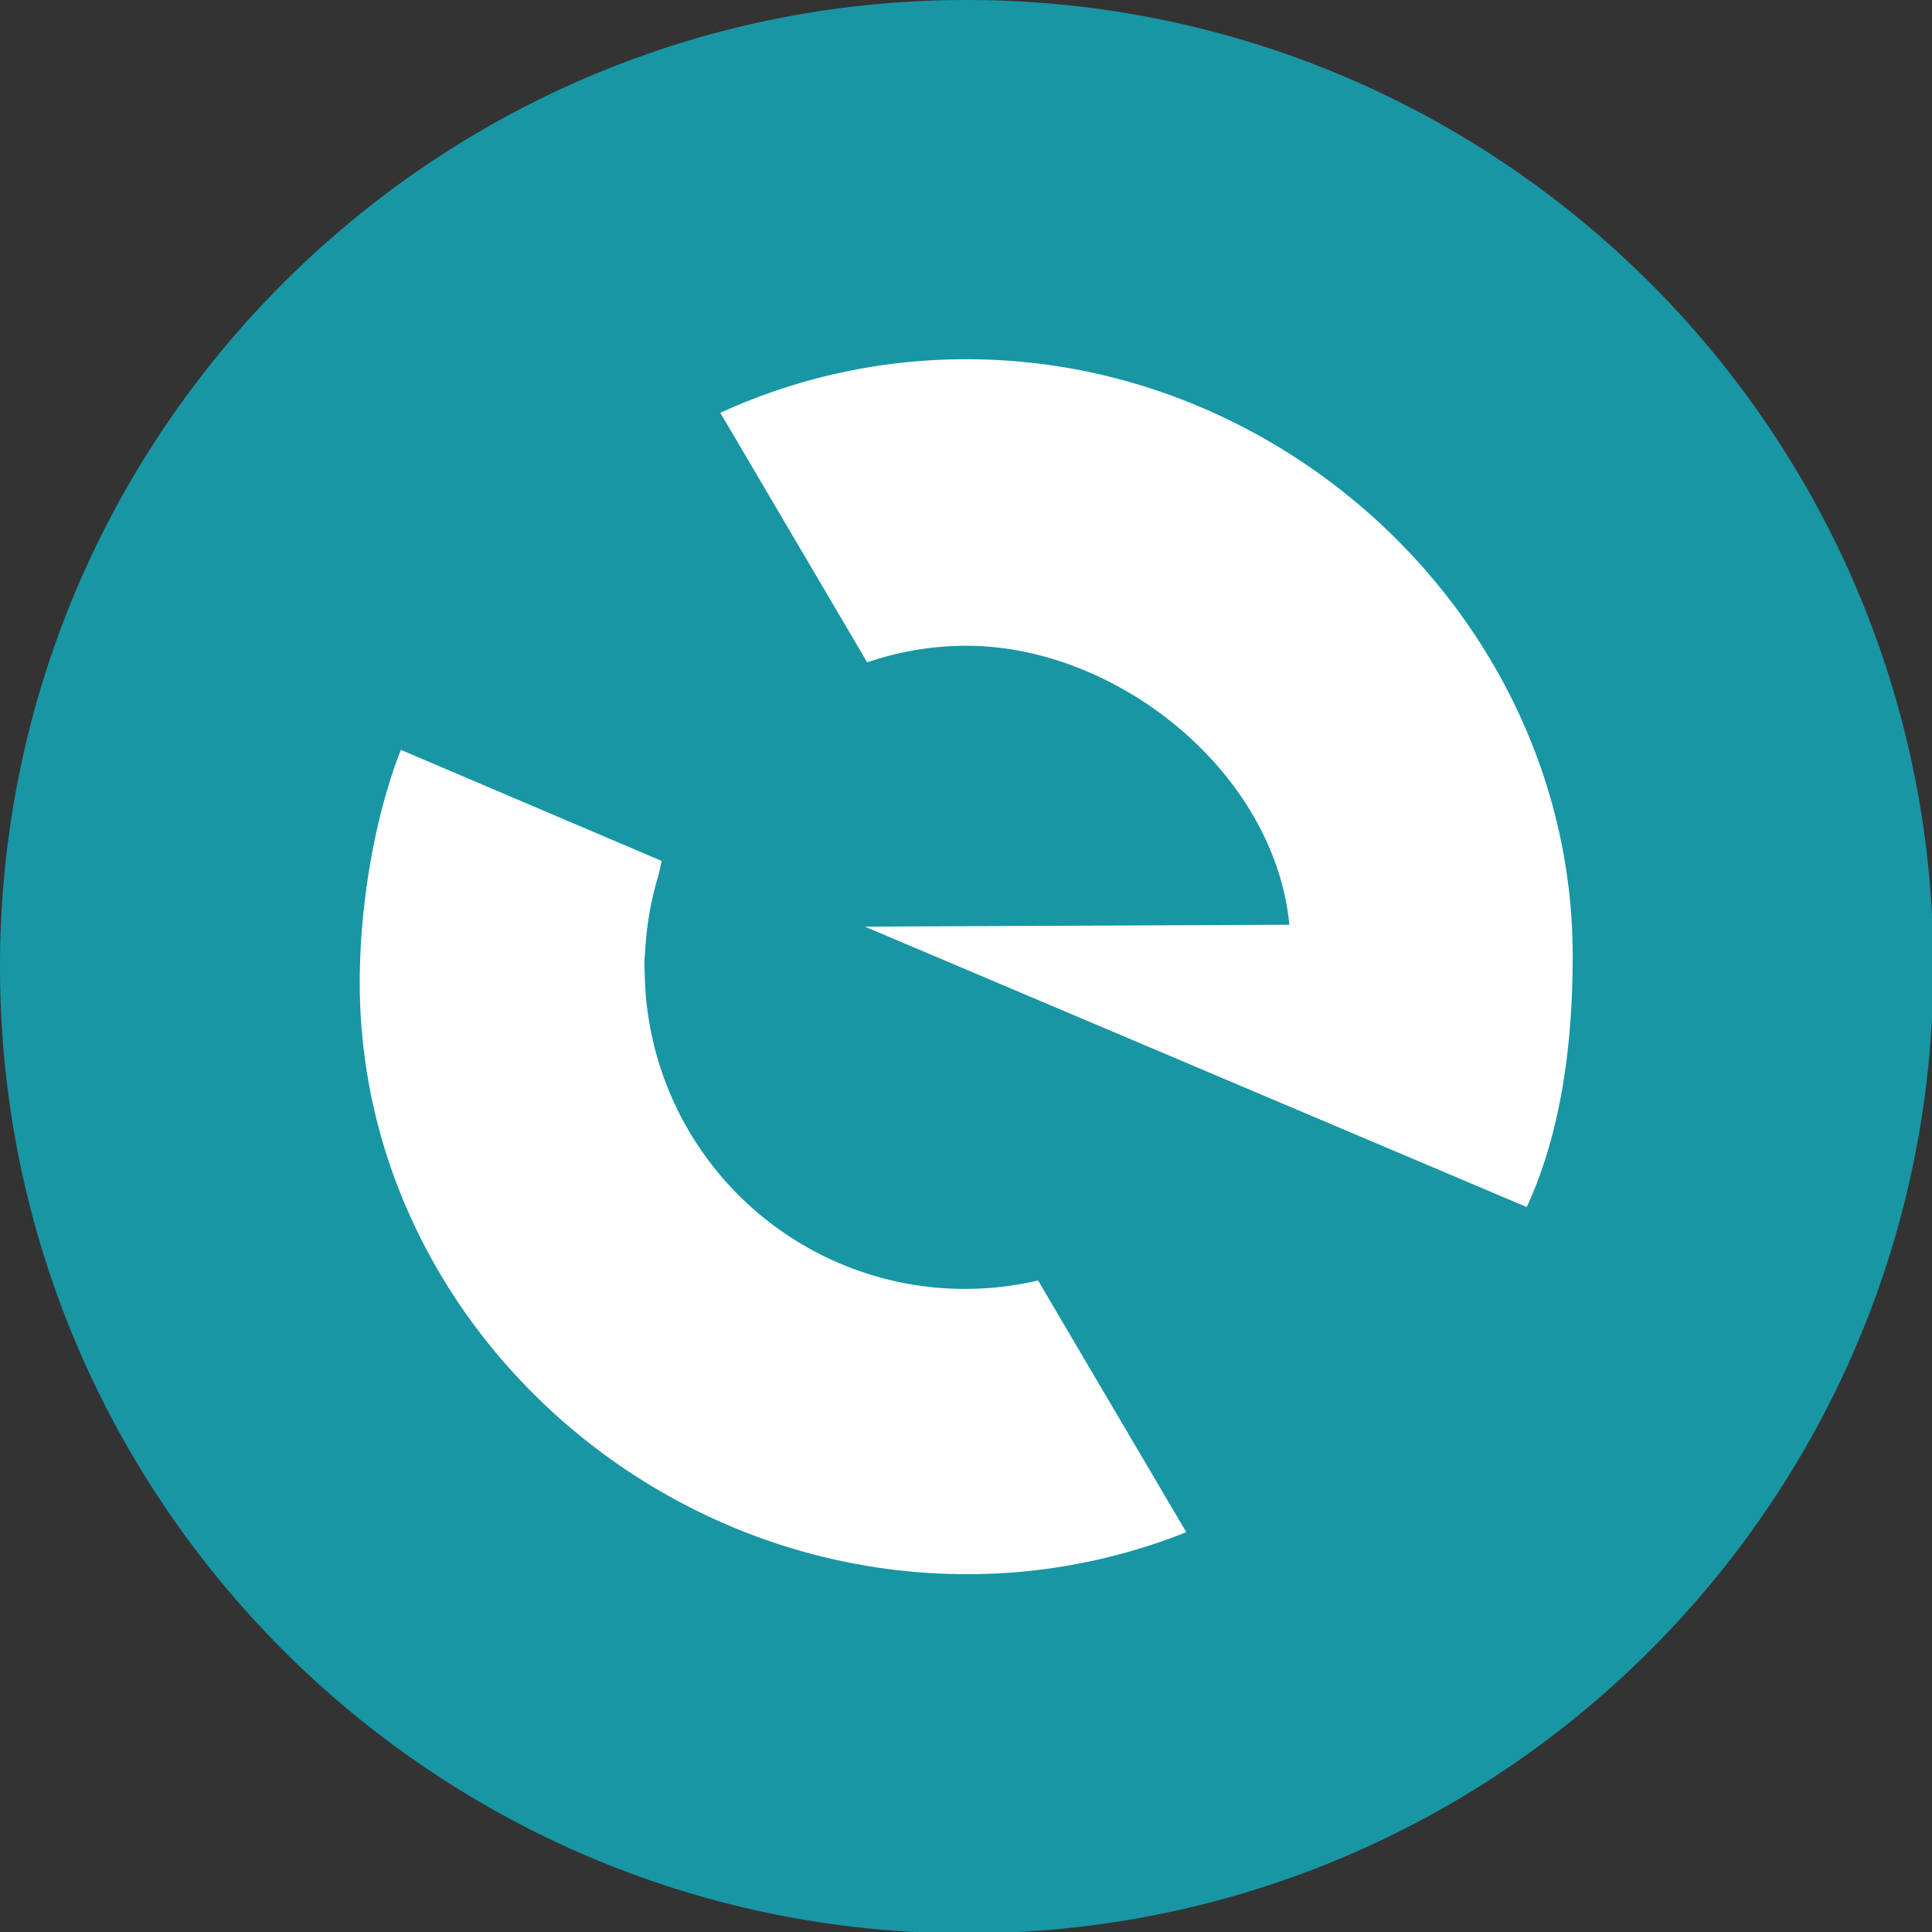 <?xml version="1.0" encoding="UTF-8" standalone="no"?>
<svg
   width="300"
   height="300"
   version="1.1"
   id="svg8"
   xmlns="http://www.w3.org/2000/svg"
   xmlns:svg="http://www.w3.org/2000/svg">
  <rect width="100%" height="100%" fill="#333333" stroke="none"/>
  <defs
     id="defs12" />
  <g
     fill="none"
     id="g6"
     transform="scale(0.526)">
    <circle
       fill="#ffffff"
       cx="285.38"
       cy="285.38"
       r="204.92"
       id="circle2" />
    <path
       d="m 0,285.38 c 0,157.61 127.77,285.37 285.38,285.37 157.61,0 285.37,-127.76 285.37,-285.37 C 570.75,127.77 442.99,0 285.38,0 127.77,0 0,127.77 0,285.38 Z m 285.38,179.33 c -96.47,0 -179.18,-78.21 -179.18,-174.68 0,-22.65 4.31,-48.8 12.15,-68.66 l 77,32.79 c -0.25,1.07 -0.57,2.47 -0.92,4.07 a 94.33,94.33 0 0 0 -4,23.12 34.69,34.69 0 0 0 -0.17,4.68 c 0,0.36 0.05,0.71 0.07,1.07 a 94.56,94.56 0 0 0 116.11,90.91 l 43.76,74.3 a 174.203,174.203 0 0 1 -64.76,12.4 M 450.73,356.34 255.33,273.55 380.64,273 c -4.48,-45.46 -51.2,-82.36 -95.26,-82.36 a 89.82,89.82 0 0 0 -29.37,4.9 l -43.37,-73.68 a 174.053,174.053 0 0 1 72.72,-15.81 c 96.47,0 178.91,79.65 178.91,176.12 0,26 -3.36,52 -13.56,74.17"
       fill="#1896a4"
       id="path4" />
  </g>
</svg>
